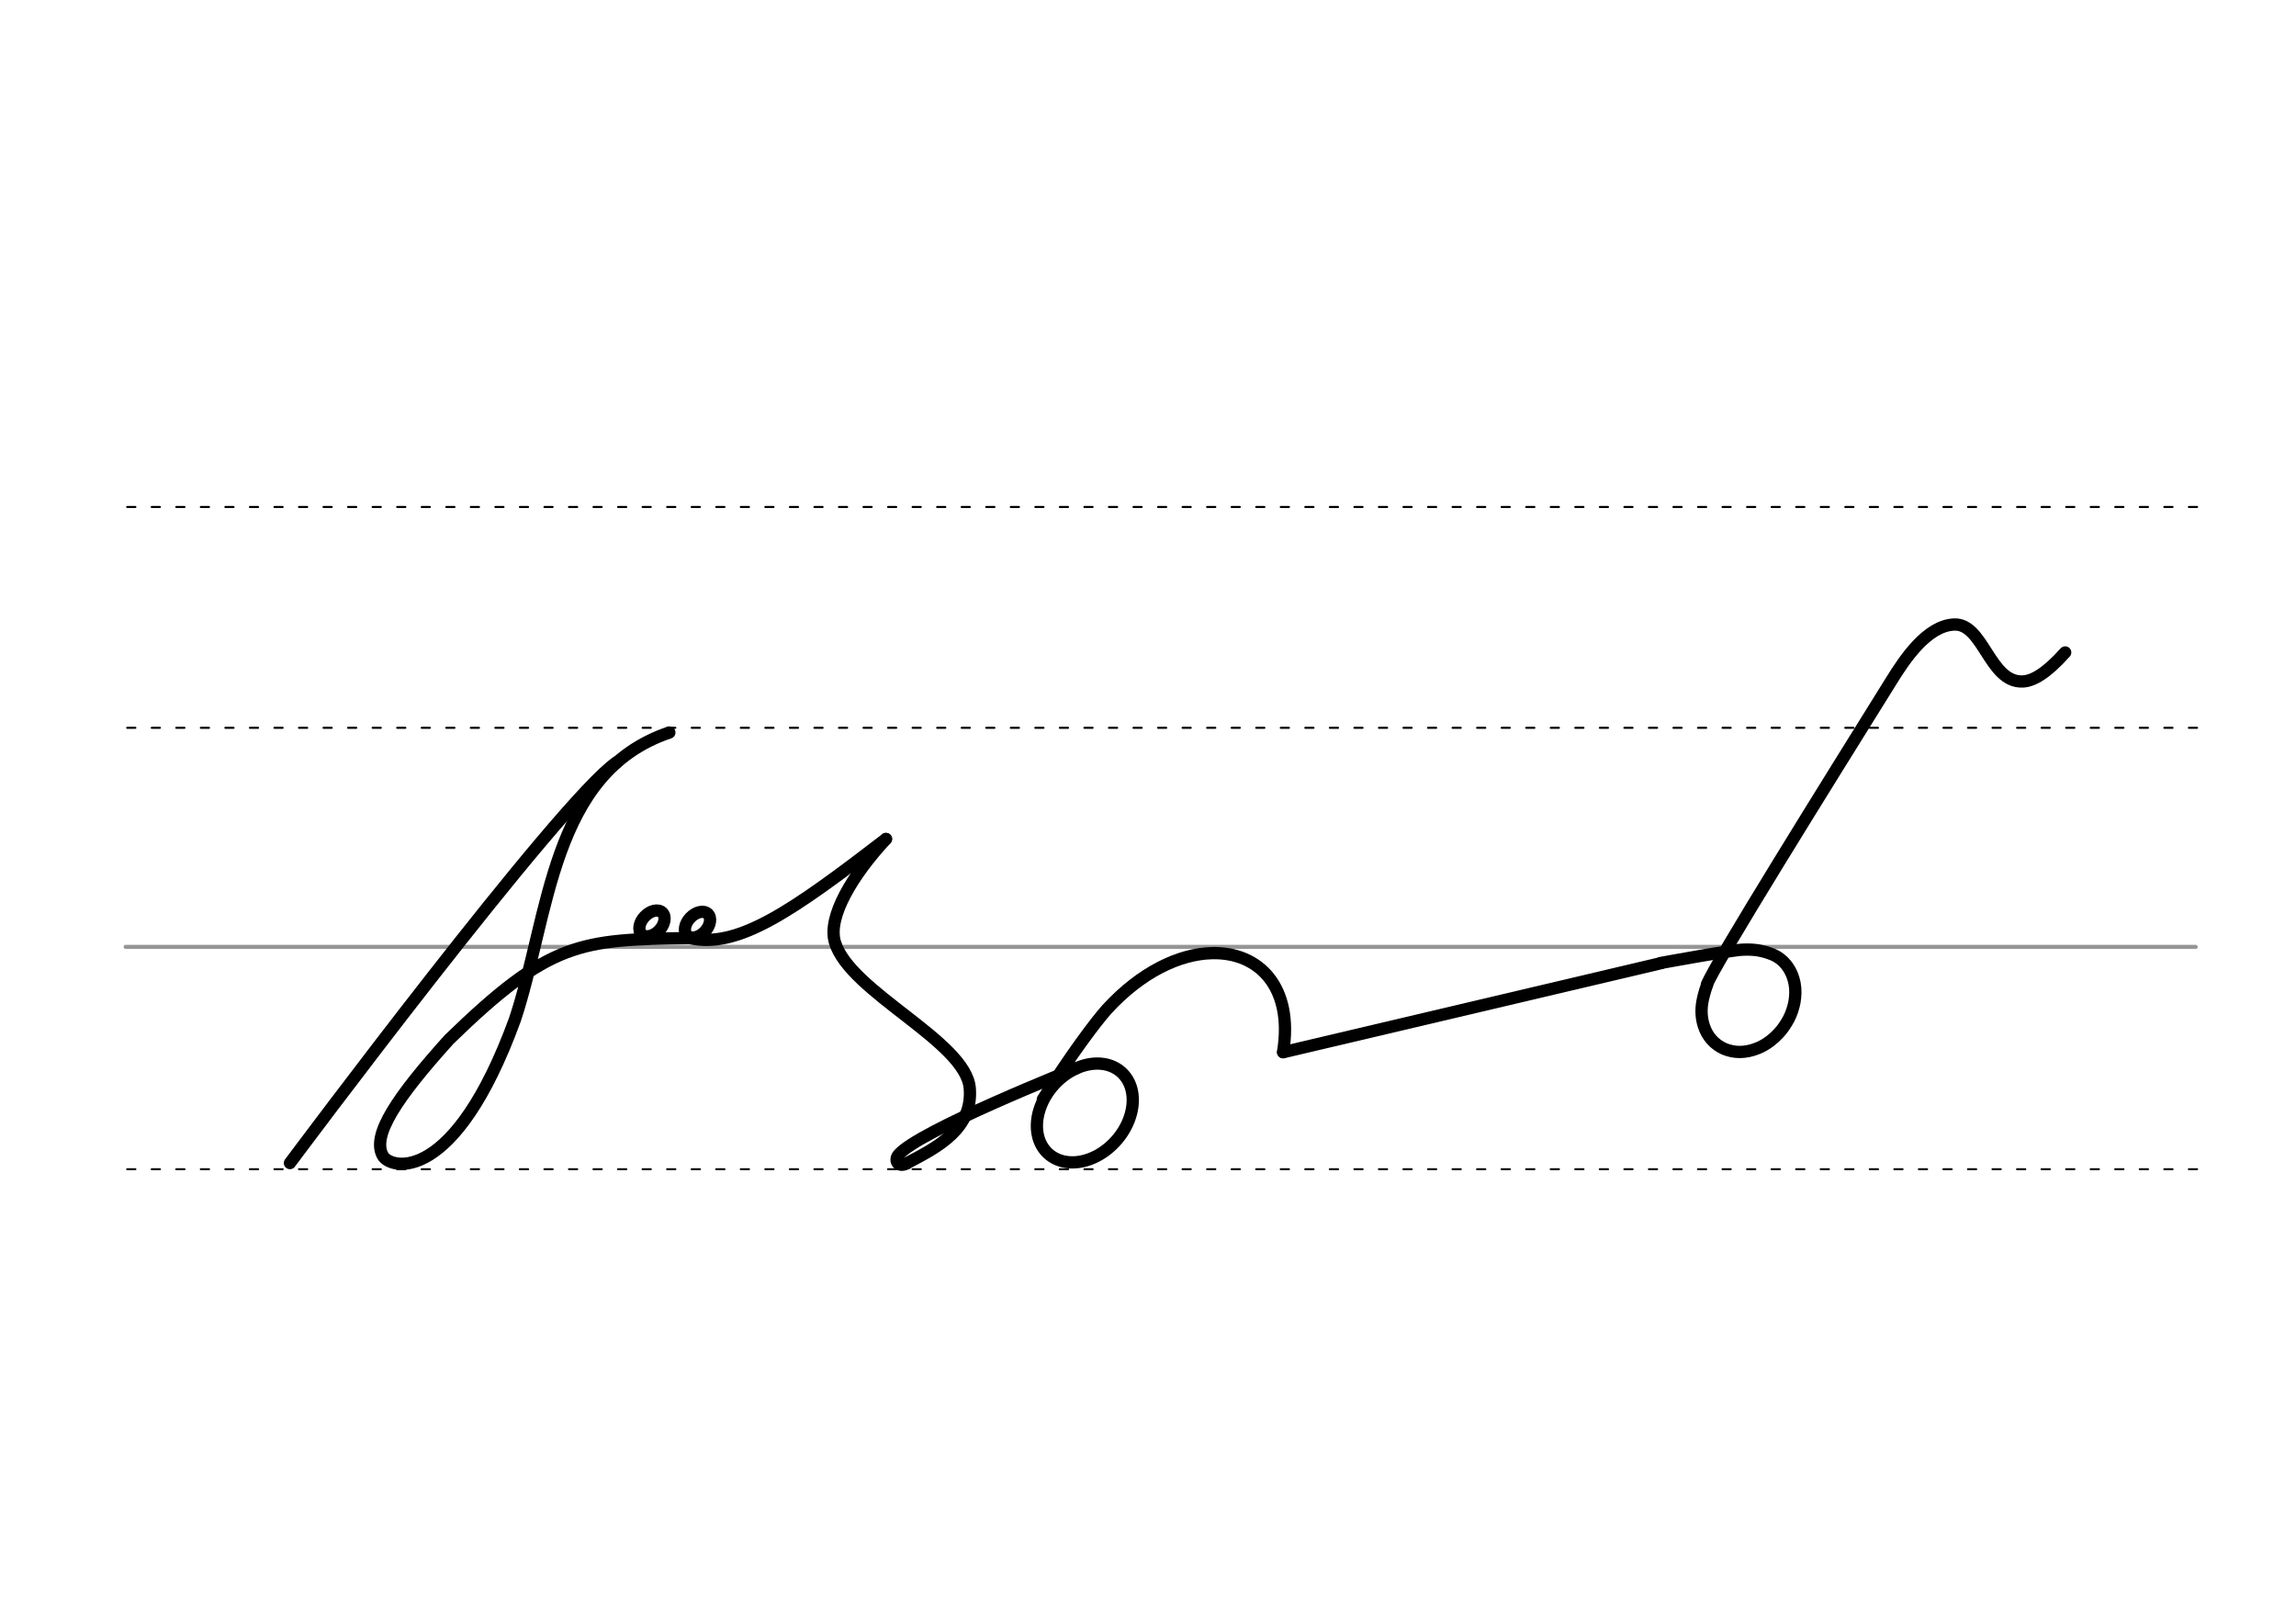 <svg height="210mm" viewBox="0 0 1052.4 744.1" width="297mm" xmlns="http://www.w3.org/2000/svg">
 <g fill="none" stroke-linecap="round">
  <g transform="translate(0 -308.268)">
   <path d="m57.6 742.2h948.8" stroke="#969696" stroke-width="1.875"/>
   <g stroke="#000" stroke-dasharray="3.75 7.5" stroke-miterlimit="2" stroke-width=".938">
    <path d="m58.3 844.1h948.8"/>
    <path d="m58.3 641.8h948.8"/>
    <path d="m58.3 540.6h948.8"/>
   </g>
  </g>
  <g stroke="#000">
   <g stroke-linejoin="round">
    <g stroke-width="5.625">
     <path d="m315.6 429.9c-49.7.7-63.5 1.5-109.7 46.4-23.7 26.3-35.8 44-30.4 53.4 3.6 6.3 32.8 13.4 60.5-62.4 15.8-47.4 16.5-113.3 70.8-131.6"/>
     <g transform="matrix(.728 .685 -.685 .728 0 0)">
      <ellipse cx="523.448" cy="89.578" rx="4.609" ry="6.863"/>
      <ellipse cx="507.836" cy="103.453" rx="4.609" ry="6.863"/>
     </g>
    </g>
    <path d="m316.2 429.9c22.2 4.9 46.8-12.3 89.9-45.4" stroke-width="5.625"/>
    <path d="m415.6 533.1c14.8-7.7 30.4-16 28.9-34.4-1.8-21.5-55-44-61.8-66.9-3.5-11.7 8.2-30.9 23.4-47.3" stroke-width="5.625"/>
   </g>
   <path d="m282.7 349.3c-26.2 17.9-149.8 183.7-149.8 183.7" stroke-width="5.625"/>
   <g stroke-linejoin="round">
    <path d="m478 503.8c13.3-21 24.3-35.6 29.4-41.3 15.7-17.1 33.2-25.3 48-25.7 21.8-.6 37.6 15.7 32.7 45.4" stroke-width="5.625"/>
    <path d="m946.6 299c-8.5 9.5-14.8 13.2-19.6 13.3-15.1.5-17.9-26.7-31.3-26.1-12.4.5-22.6 15.8-28.8 25.8-28.6 45.9-81.4 130.6-84.5 139.2" stroke-width="5.625"/>
    <path d="m588.2 482.2 173.1-40.8" stroke-width="5.625"/>
   </g>
   <path d="m782.5 451.2c-1.3 3.6-1.9 6.3-2.2 8-.7 3.9-.4 7.7.7 11 1.5 4.7 4.8 8.5 9.4 10.5 2.2.9 4.6 1.4 7 1.4 2.7 0 5.5-.6 8.2-1.7 2.1-.8 4-2 5.9-3.4 1.3-1 2.6-2.2 3.8-3.5 1.8-1.9 3.3-4.2 4.6-6.6 1.3-2.5 2.1-5.1 2.6-7.6.5-2.9.6-5.7.1-8.4-.6-3.3-1.9-6.3-3.9-8.8-1.6-2-3.8-3.7-6.3-4.7-2.2-.9-4.4-1.5-6.7-1.9-2.1-.3-4.3-.4-6.6-.3-4.7 0-37.8 6.1-37.8 6.1" stroke-width="5.625"/>
   <g stroke-linejoin="round" stroke-width="5.625">
    <path d="m493.5 489.5s-73.2 29-81.8 39.9c-1.8 2.3-.3 5.8 3.9 3.8"/>
    <path d="m518.2 497.8a19.2 25.1 41.6 0 1 -14.3 31.3 19.2 25.1 41.6 0 1 -27.6-6.8 19.2 25.1 41.6 0 1 14.3-31.3 19.2 25.1 41.6 0 1 27.6 6.8z"/>
   </g>
  </g>
 </g>
</svg>

